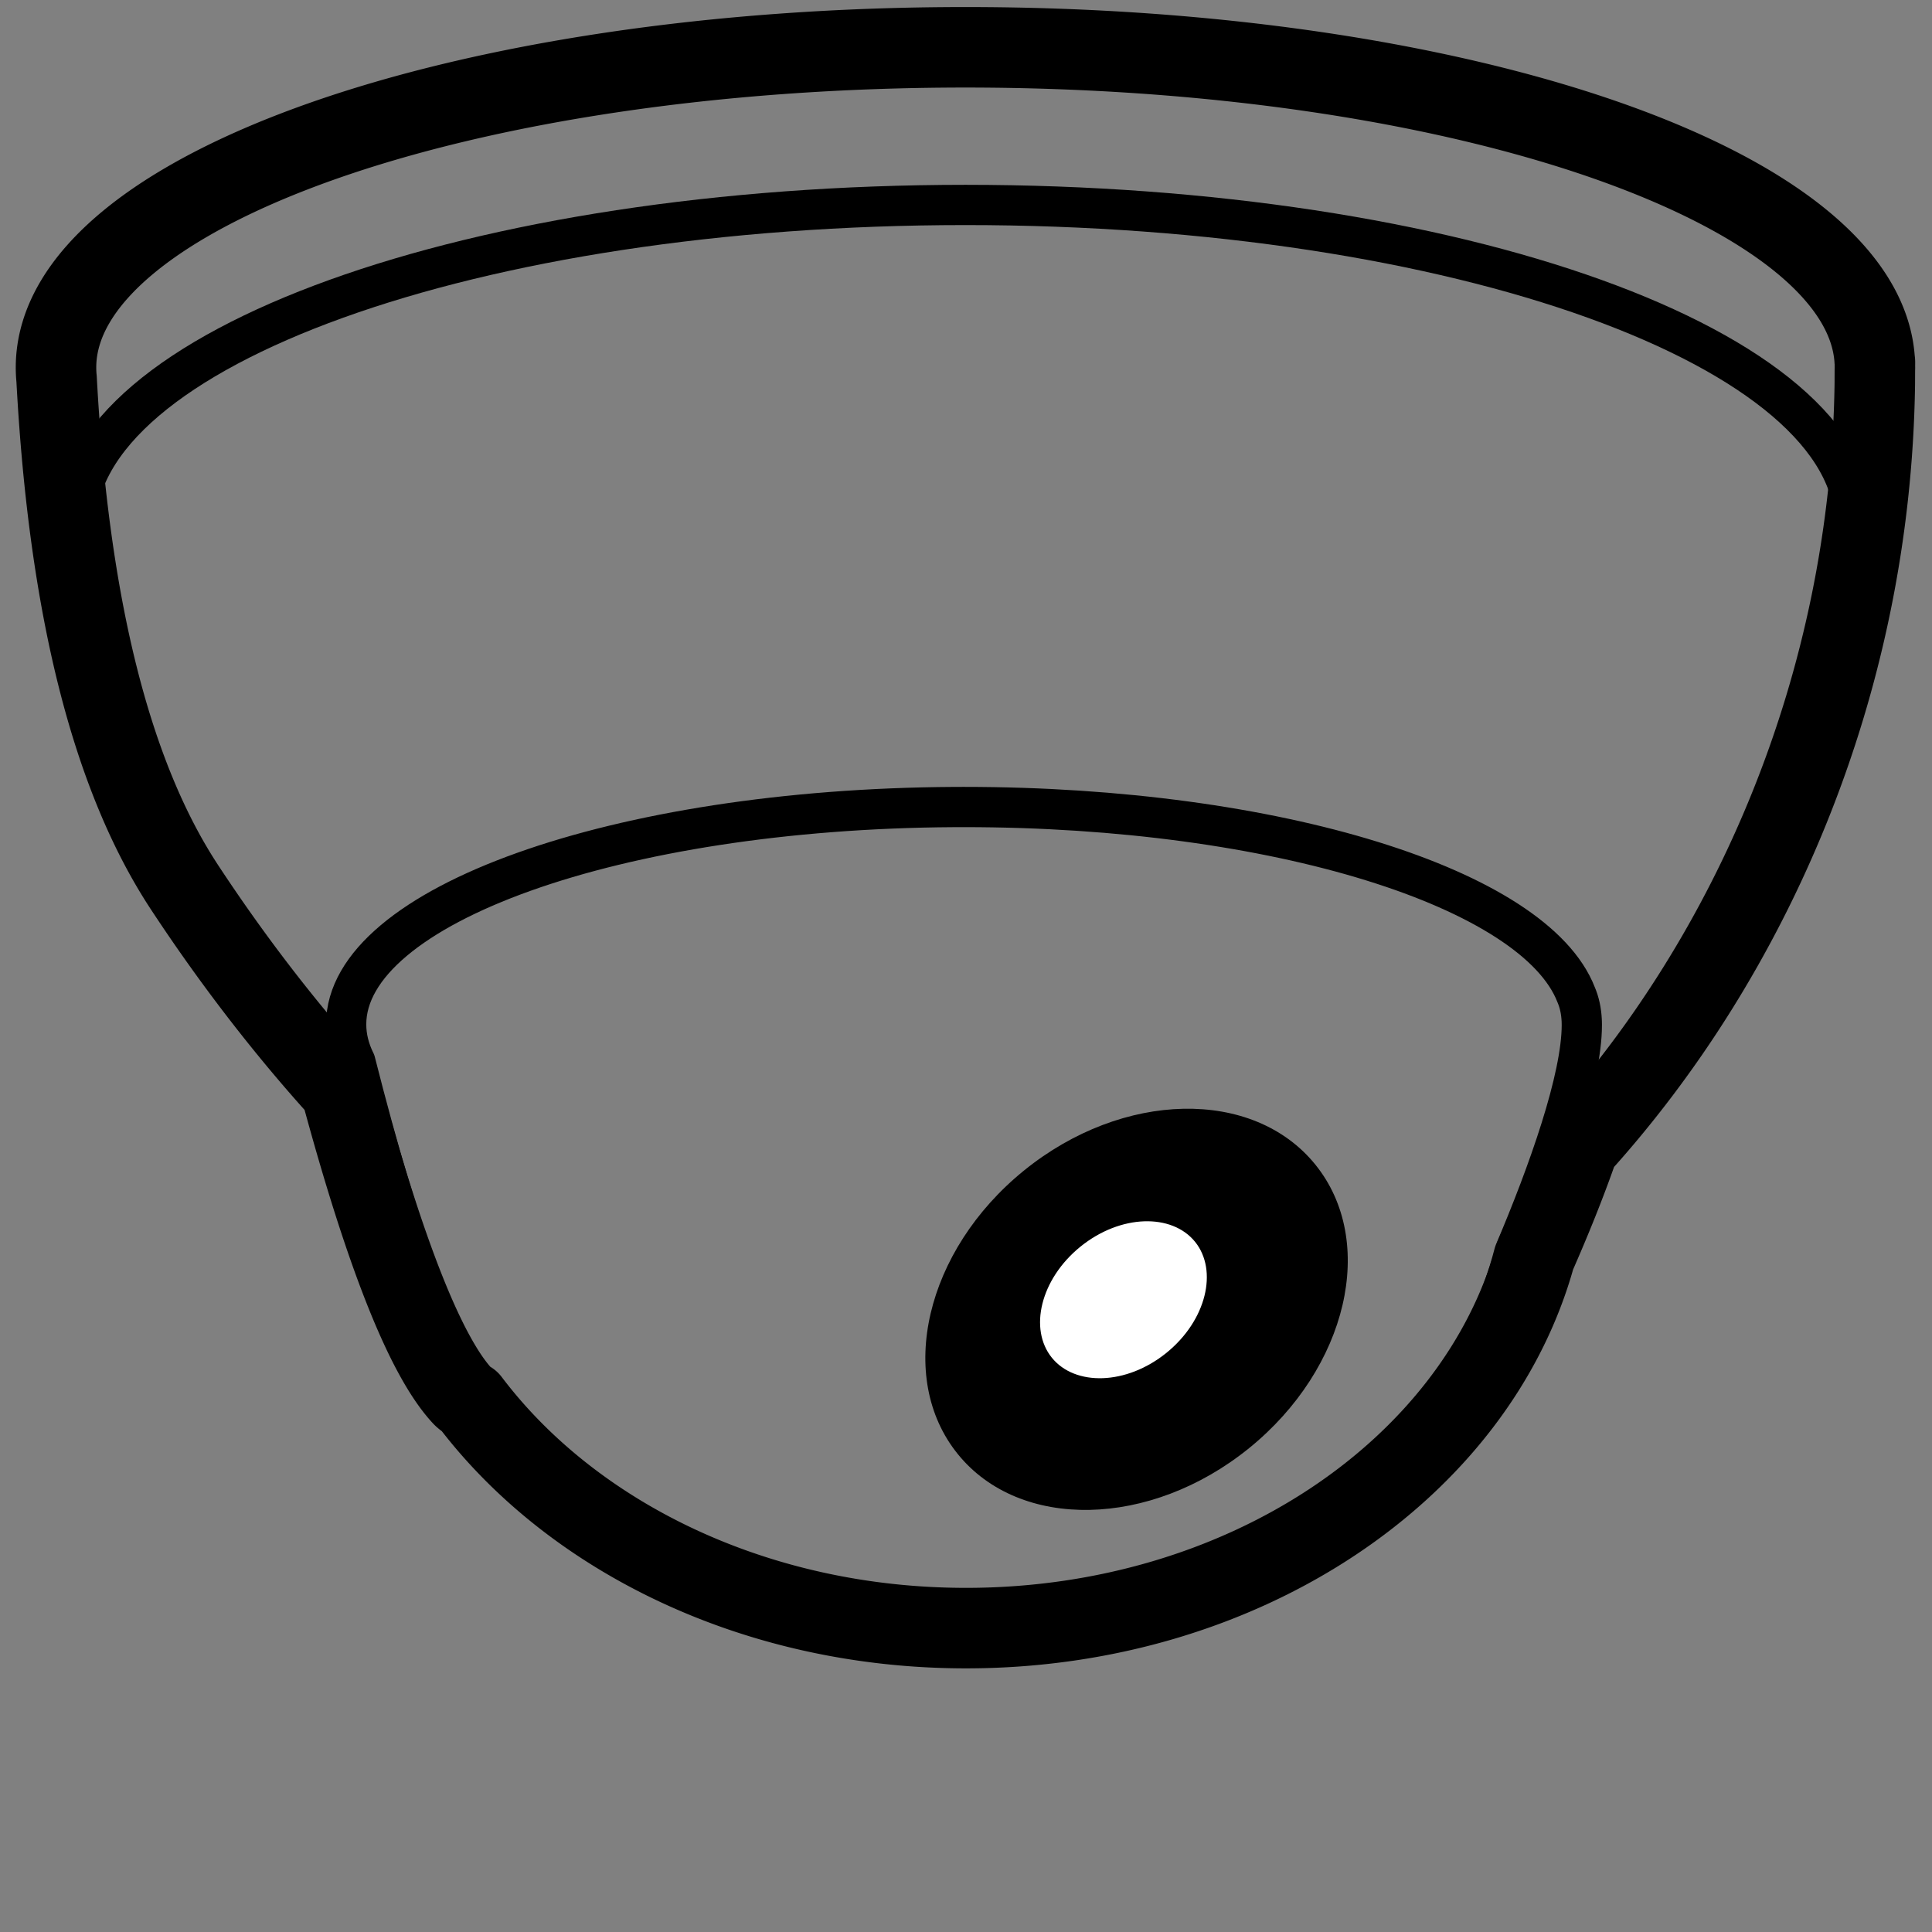 <svg viewBox="0 0 960 960" xmlns="http://www.w3.org/2000/svg"><rect x="0" y="0" width="960" height="960" fill="#808080" stroke="none"/><g fill="none" fill-rule="evenodd"><path d="M479.734 23.5c246.061 0 446.19 69.252 451.786 155.426l-.014.001c.093.347.138.737.134 1.168l-.014 1.914.014.625h0l-.027 1.154c-.016 2.659-.021 4.331-.024 5.463l-.001.261v.123l-.001.233c-.002.56-.004.956-.01 1.286-2.175 149.538-61.453 283.7-147.119 378.322-6.229 18.04-13.937 37.013-21.667 54.57C733.459 729.948 617.983 809 480 809c-104.167 0-195.507-45.052-246.642-112.7-1.56-.88-2.797-1.808-3.697-2.782-18.134-19.63-38.222-70.243-60.264-151.838-34.22-37.762-60.35-74.389-77.763-100.878-36.273-55.18-57.445-139.334-63.514-252.463a55.218 55.218 0 0 1-.292-5.705C27.828 94.747 230.153 23.5 479.734 23.5z" stroke="#000" stroke-width="40" stroke-linecap="round" stroke-linejoin="round"/><path d="M921.734 260.97c0-87.888-197.89-159.134-442-159.134s-442 71.246-442 159.134M479 401c155.331 0 283.719 40.583 304.162 93.253 1.622 3.762 2.553 8 2.782 12.716.038.676.056 1.353.056 2.031l-.035-1.54c.023.611.035 1.23.035 1.857l-.006-.552.006.235v.317c0 26.623-16.652 73.416-33.543 113.166C724.873 729.173 613.14 809 479.5 809c-101.215 0-189.865-45.79-238.911-114.36-.974-.659-1.777-1.34-2.407-2.045-18.448-20.631-38.993-75.63-61.637-164.994h-.01C173.556 521.557 172 515.342 172 509l.008.349-.008-.032.007-.001L172 509c0-59.05 134.713-107.032 301.923-107.986z" stroke="#000" stroke-width="20" stroke-linecap="round" stroke-linejoin="round"/><path d="M475.926 722.524c30.863 38.112 95.65 36.806 144.707-2.92 49.056-39.724 63.804-102.824 32.941-140.937-30.863-38.113-95.65-36.806-144.707 2.919-49.056 39.725-63.805 102.825-32.941 140.938z" fill="#000"/><path d="M593.805 617.031c11.513 14.218 5.706 39.066-14.206 55.19-19.912 16.125-45.425 16.64-56.938 2.421-11.513-14.217-5.705-39.066 14.206-55.19 19.912-16.124 45.425-16.639 56.938-2.42z" fill="#FFF" fill-rule="nonzero"/></g></svg>